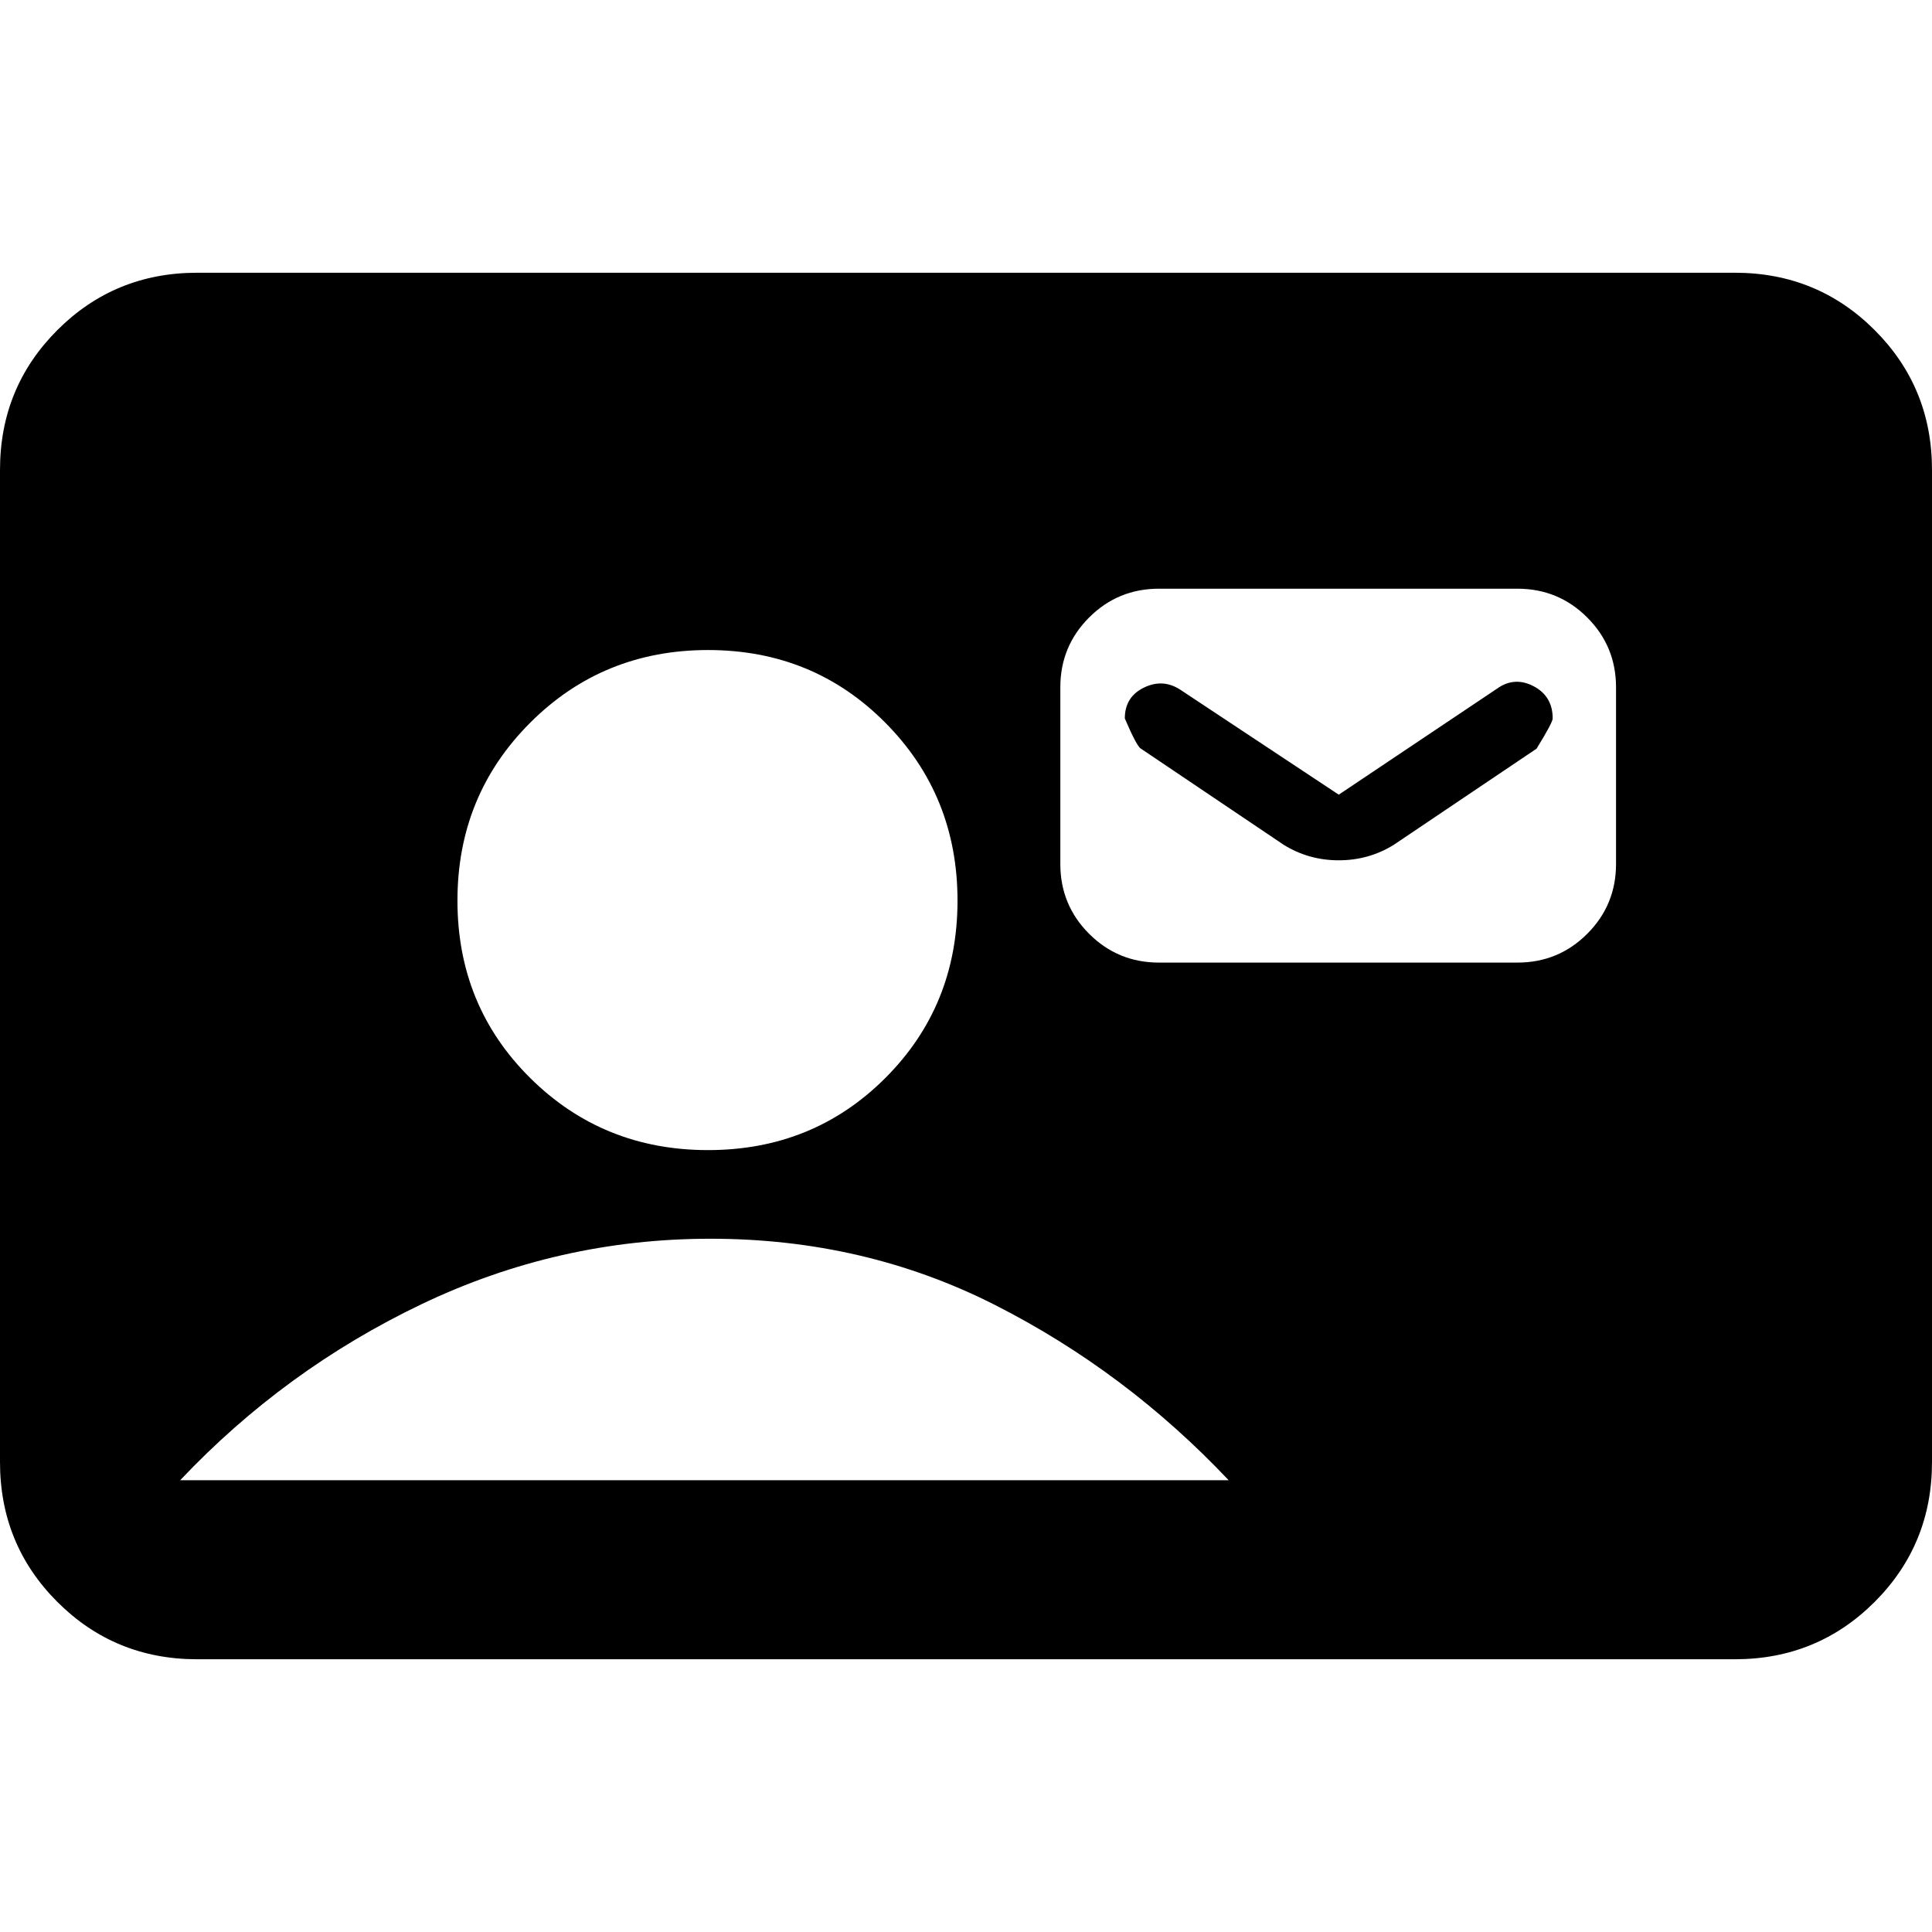 <svg xmlns="http://www.w3.org/2000/svg" height="20" viewBox="0 -960 960 960" width="20"><path d="M98.001-135.521q-41.005 0-69.503-28.499Q0-192.518 0-233.523v-492.954q0-41.005 28.498-69.503 28.498-28.499 69.503-28.499H862q41.005 0 69.503 28.499Q960-767.482 960-726.477v492.954q0 41.005-28.498 69.503-28.498 28.499-69.503 28.499H98.001Zm253.826-253.001q52.261 0 88.109-35.848 35.848-35.848 35.848-88.109 0-52.261-35.848-88.391-35.848-36.131-88.109-36.131-52.261 0-88.392 36.131-36.13 36.13-36.13 88.391t36.13 88.109q36.131 35.848 88.392 35.848ZM89.523-224.479h521q-51-54-115.935-87t-141.565-33q-75.5 0-143.5 32.5t-120 87.5ZM575.87-481.696h178.129q20.387 0 34.694-14.306 14.306-14.307 14.306-34.694v-87.781q0-20.388-14.306-34.694-14.307-14.307-34.694-14.307H575.87q-20.387 0-34.694 14.307-14.306 14.306-14.306 34.694v87.781q0 20.387 14.306 34.694 14.307 14.306 34.694 14.306Zm89.347-83.434 78.621-52.663q8.683-6.207 18.183-1.233 9.5 4.973 9.5 16.026 0 2-8 15l-70.956 47.782q-12.391 7.696-27.348 7.696-14.957 0-27.348-7.696L566.913-588q-2-1-8-15 0-10.769 9.6-15.385 9.6-4.615 18.4 1.385l78.304 51.87Z"/></svg>